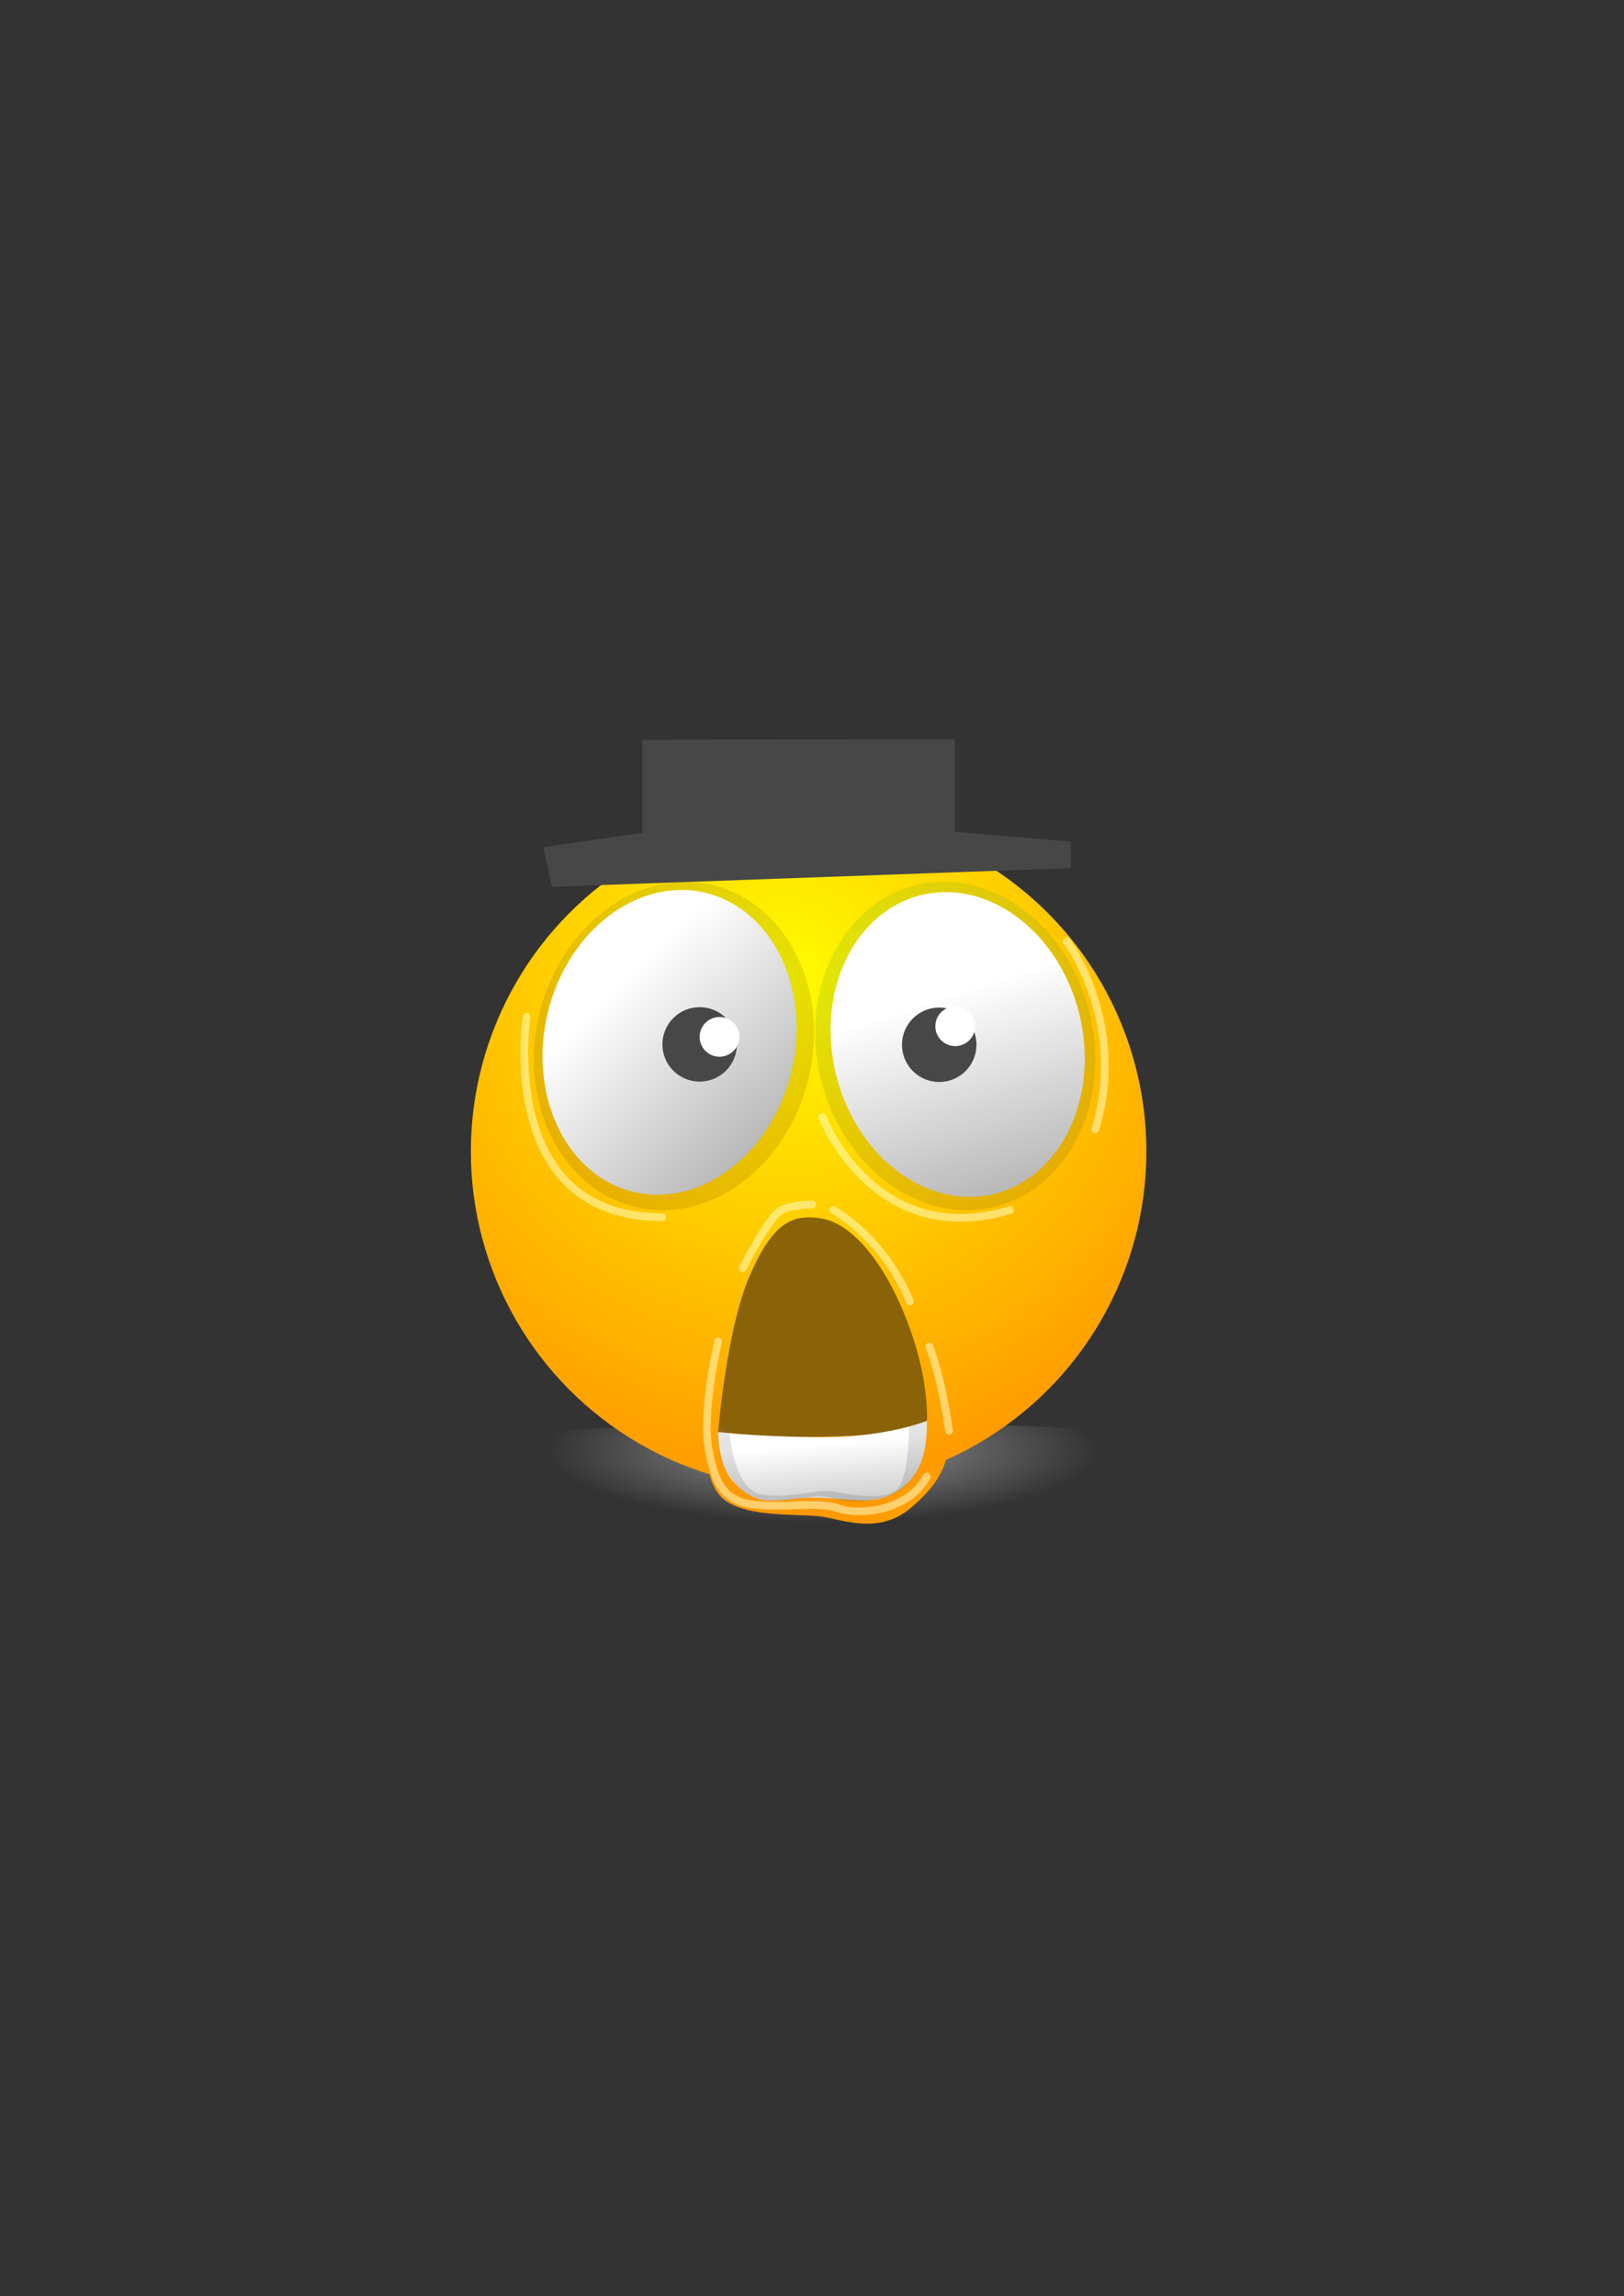 <?xml version="1.0" encoding="utf-8"?>
<!-- Generator: Adobe Illustrator 18.0.0, SVG Export Plug-In . SVG Version: 6.00 Build 0)  -->
<!DOCTYPE svg PUBLIC "-//W3C//DTD SVG 1.1//EN" "http://www.w3.org/Graphics/SVG/1.1/DTD/svg11.dtd">
<svg version="1.1" id="Layer_1" xmlns="http://www.w3.org/2000/svg" xmlns:xlink="http://www.w3.org/1999/xlink" x="0px" y="0px"
	 viewBox="0 0 841.9 1190.6" style="enable-background:new 0 0 841.9 1190.6;" xml:space="preserve">
<rect x="0" y="0" width="841.9" height="1190.6" fill="#333333" stroke="none"/>
<g>
	
		<radialGradient id="SVGID_1_" cx="348.692" cy="236.578" r="98.557" gradientTransform="matrix(1.447 0 0 0.38 -78.179 662.151)" gradientUnits="userSpaceOnUse">
		<stop  offset="0" style="stop-color:#999999"/>
		<stop  offset="1" style="stop-color:#999999;stop-opacity:0"/>
	</radialGradient>
	<path style="fill:url(#SVGID_1_);" d="M665.5,755.3c0,9.6-103.2,48.2-230.5,48.2S204.5,765,204.5,755.3c0-9.6,103.2-17.5,230.5-17.5
		S665.5,745.7,665.5,755.3z"/>
	<radialGradient id="SVGID_2_" cx="559" cy="884.883" r="147.093" gradientUnits="userSpaceOnUse">
		<stop  offset="0" style="stop-color:#FFFD00"/>
		<stop  offset="1" style="stop-color:#FF9900"/>
	</radialGradient>
	<path style="fill:url(#SVGID_2_);" d="M366,732.2c0,0-3.7,34.7,9,45s40.7,7.3,52,9.3c11.3,2,29,8.7,44.7-4.3c15.7-13,20.3-24.1,20.3-37.1"/>
	<radialGradient id="SVGID_3_" cx="406.814" cy="508.148" r="266.177" gradientUnits="userSpaceOnUse">
		<stop  offset="0" style="stop-color:#FFFD00"/>
		<stop  offset="1" style="stop-color:#FF9900"/>
	</radialGradient>
	<circle style="fill:url(#SVGID_3_);" cx="419.2" cy="597" r="175.1"/>
	<linearGradient id="SVGID_4_" gradientUnits="userSpaceOnUse" x1="495.181" y1="674.55" x2="495.181" y2="471.55">
		<stop  offset="0" style="stop-color:#663300"/>
		<stop  offset="1" style="stop-color:#339933"/>
	</linearGradient>
	<path style="opacity:0.15;fill:url(#SVGID_4_);" d="M425.4,559.1c11.1,46.1,51.3,75.9,89.8,66.7s60.9-54.1,49.8-100.2c-11.1-46.1-51.3-75.9-89.8-66.7
		C436.6,468.2,414.3,513,425.4,559.1z"/>
	<linearGradient id="SVGID_5_" gradientUnits="userSpaceOnUse" x1="350.795" y1="566.15" x2="335.795" y2="311.15">
		<stop  offset="0" style="stop-color:#663300"/>
		<stop  offset="1" style="stop-color:#339933"/>
	</linearGradient>
	<path style="opacity:0.15;fill:url(#SVGID_5_);" d="M419.2,559.1c-11.1,46.1-51.3,75.9-89.8,66.7s-60.9-54.1-49.8-100.2c11.1-46.1,51.3-75.9,89.8-66.7
		C408,468.2,430.3,513,419.2,559.1z"/>
	<linearGradient id="SVGID_6_" gradientUnits="userSpaceOnUse" x1="319.382" y1="511.208" x2="597.382" y2="804.208">
		<stop  offset="0" style="stop-color:#FFFFFF"/>
		<stop  offset="1" style="stop-color:#000000"/>
	</linearGradient>
	<path style="fill:url(#SVGID_6_);" d="M410.3,555.6c-10.3,42.8-46.9,70.7-81.8,62.4s-54.8-49.9-44.6-92.7c10.3-42.8,46.9-70.7,81.8-62.4
		C400.6,471.3,420.5,512.8,410.3,555.6z"/>
	<circle style="fill:#474748;" cx="362.7" cy="541.5" r="19.3"/>
	<circle style="fill:#FFFFFF;" cx="373" cy="537.6" r="10.3"/>
	<linearGradient id="SVGID_7_" gradientUnits="userSpaceOnUse" x1="488.23" y1="516.327" x2="606.23" y2="879.327">
		<stop  offset="0" style="stop-color:#FFFFFF"/>
		<stop  offset="1" style="stop-color:#000000"/>
	</linearGradient>
	<path style="fill:url(#SVGID_7_);" d="M433.3,556.7c10.3,42.8,46.9,70.7,81.8,62.4c34.9-8.4,54.8-49.9,44.6-92.7c-10.3-42.8-46.9-70.7-81.8-62.4
		C442.9,472.4,423,513.9,433.3,556.7z"/>
	<circle style="fill:#474748;" cx="486.9" cy="541.7" r="19.3"/>
	<circle style="fill:#FFFFFF;" cx="495.2" cy="532.1" r="10.3"/>
	<path style="fill:#8A6208;" d="M372.3,742.5c0,0,4.3-53.2,16.3-80.9s22-32,36.3-30s26.5,16.5,35,31.3c8.5,14.7,21.1,44.7,20.7,73.7
		c0,0.1-0.1,0.2-0.2,0.1l0,0c0,0-14,6.7-38.7,7.7s-51.5,1.3-55.3,0S372.3,742.5,372.3,742.5z"/>
	<linearGradient id="SVGID_8_" gradientUnits="userSpaceOnUse" x1="427.057" y1="748.773" x2="441.807" y2="908.464">
		<stop  offset="0" style="stop-color:#FFFFFF"/>
		<stop  offset="1" style="stop-color:#000000"/>
	</linearGradient>
	<path style="fill:url(#SVGID_8_);" d="M372.3,742.5c0,0,18,2.3,52.1,2.7s56.1-8.5,56.1-8.5c0.3,18.8-4.8,29.9-15.4,36.5s-19.3,4.7-34.4,3.7
		c-15.1-1-16.2,0.3-26.2,1c-10,0.7-16-0.7-24.3-9.7S372.3,742.5,372.3,742.5"/>
	<path style="opacity:0.53;fill:none;stroke:#FFFFCC;stroke-width:4;stroke-linecap:round;stroke-linejoin:round;stroke-miterlimit:10;" d="M385,657.5c0,0,14-27.2,20-30.1s16-2.9,16-2.9"/>
	<path style="opacity:0.53;fill:none;stroke:#FFFFCC;stroke-width:4;stroke-linecap:round;stroke-linejoin:round;stroke-miterlimit:10;" d="M432,627.4c0,0,25.7,13.6,39.7,47.4"/>
	<path style="opacity:0.53;fill:none;stroke:#FFFFCC;stroke-width:4;stroke-linecap:round;stroke-linejoin:round;stroke-miterlimit:10;" d="M492,741.9c0,0-3.1-24.7-10.2-43.7"/>
	<path style="opacity:0.53;fill:none;stroke:#FFFFCC;stroke-width:4;stroke-linecap:round;stroke-linejoin:round;stroke-miterlimit:10;" d="M372.3,695.5c0,0-8.6,35.8-4.9,56.3c3.7,20.6,10,27.7,27.3,28.7c17.3,1,29.3-2,40.3,1.7
		c11,3.7,36.2,1,45.5-16.7"/>
	<path style="opacity:0.53;fill:none;stroke:#FFFFCC;stroke-width:4;stroke-linecap:round;stroke-linejoin:round;stroke-miterlimit:10;" d="M273,527.3c0,0-16,103.8,70.3,103.8"/>
	<path style="opacity:0.53;fill:none;stroke:#FFFFCC;stroke-width:4;stroke-linecap:round;stroke-linejoin:round;stroke-miterlimit:10;" d="M426.3,579.2c0,0,26.9,69.4,97.3,48.2"/>
	<path style="opacity:0.53;fill:none;stroke:#FFFFCC;stroke-width:4;stroke-linecap:round;stroke-linejoin:round;stroke-miterlimit:10;" d="M553,488.1c0,0,31.7,42,14.8,97.5"/>
	<linearGradient id="SVGID_9_" gradientUnits="userSpaceOnUse" x1="414.719" y1="600.515" x2="435.386" y2="852.515">
		<stop  offset="0" style="stop-color:#FFFFFF"/>
		<stop  offset="1" style="stop-color:#000000"/>
	</linearGradient>
	<path style="opacity:0.19;fill:url(#SVGID_9_);" d="M378.2,743.1c0,0,2.2,29.6,17,31.9s28.8-3.5,38.3-1.5s27.8,5.1,32.8-2.8s4.9-31.1,4.9-31.1l9.3-2.9
		c0,0,2.4,32.2-20.6,39.1s-27.2-1.4-37.9,0s-27.6,5.7-37.2-3.1s-13.9-18.6-12.3-33.2L378.2,743.1z"/>
	<polygon style="fill:#474748;" points="333,383.6 495,383.4 495,441.8 333,440.2 	"/>
	<path style="fill:#474748;" d="M463,428.5H361.3c-6.9,0-79.7,10.8-79.7,10.8l4.6,20.5l268.9-9.7v-13.7"/>
</g>
</svg>
